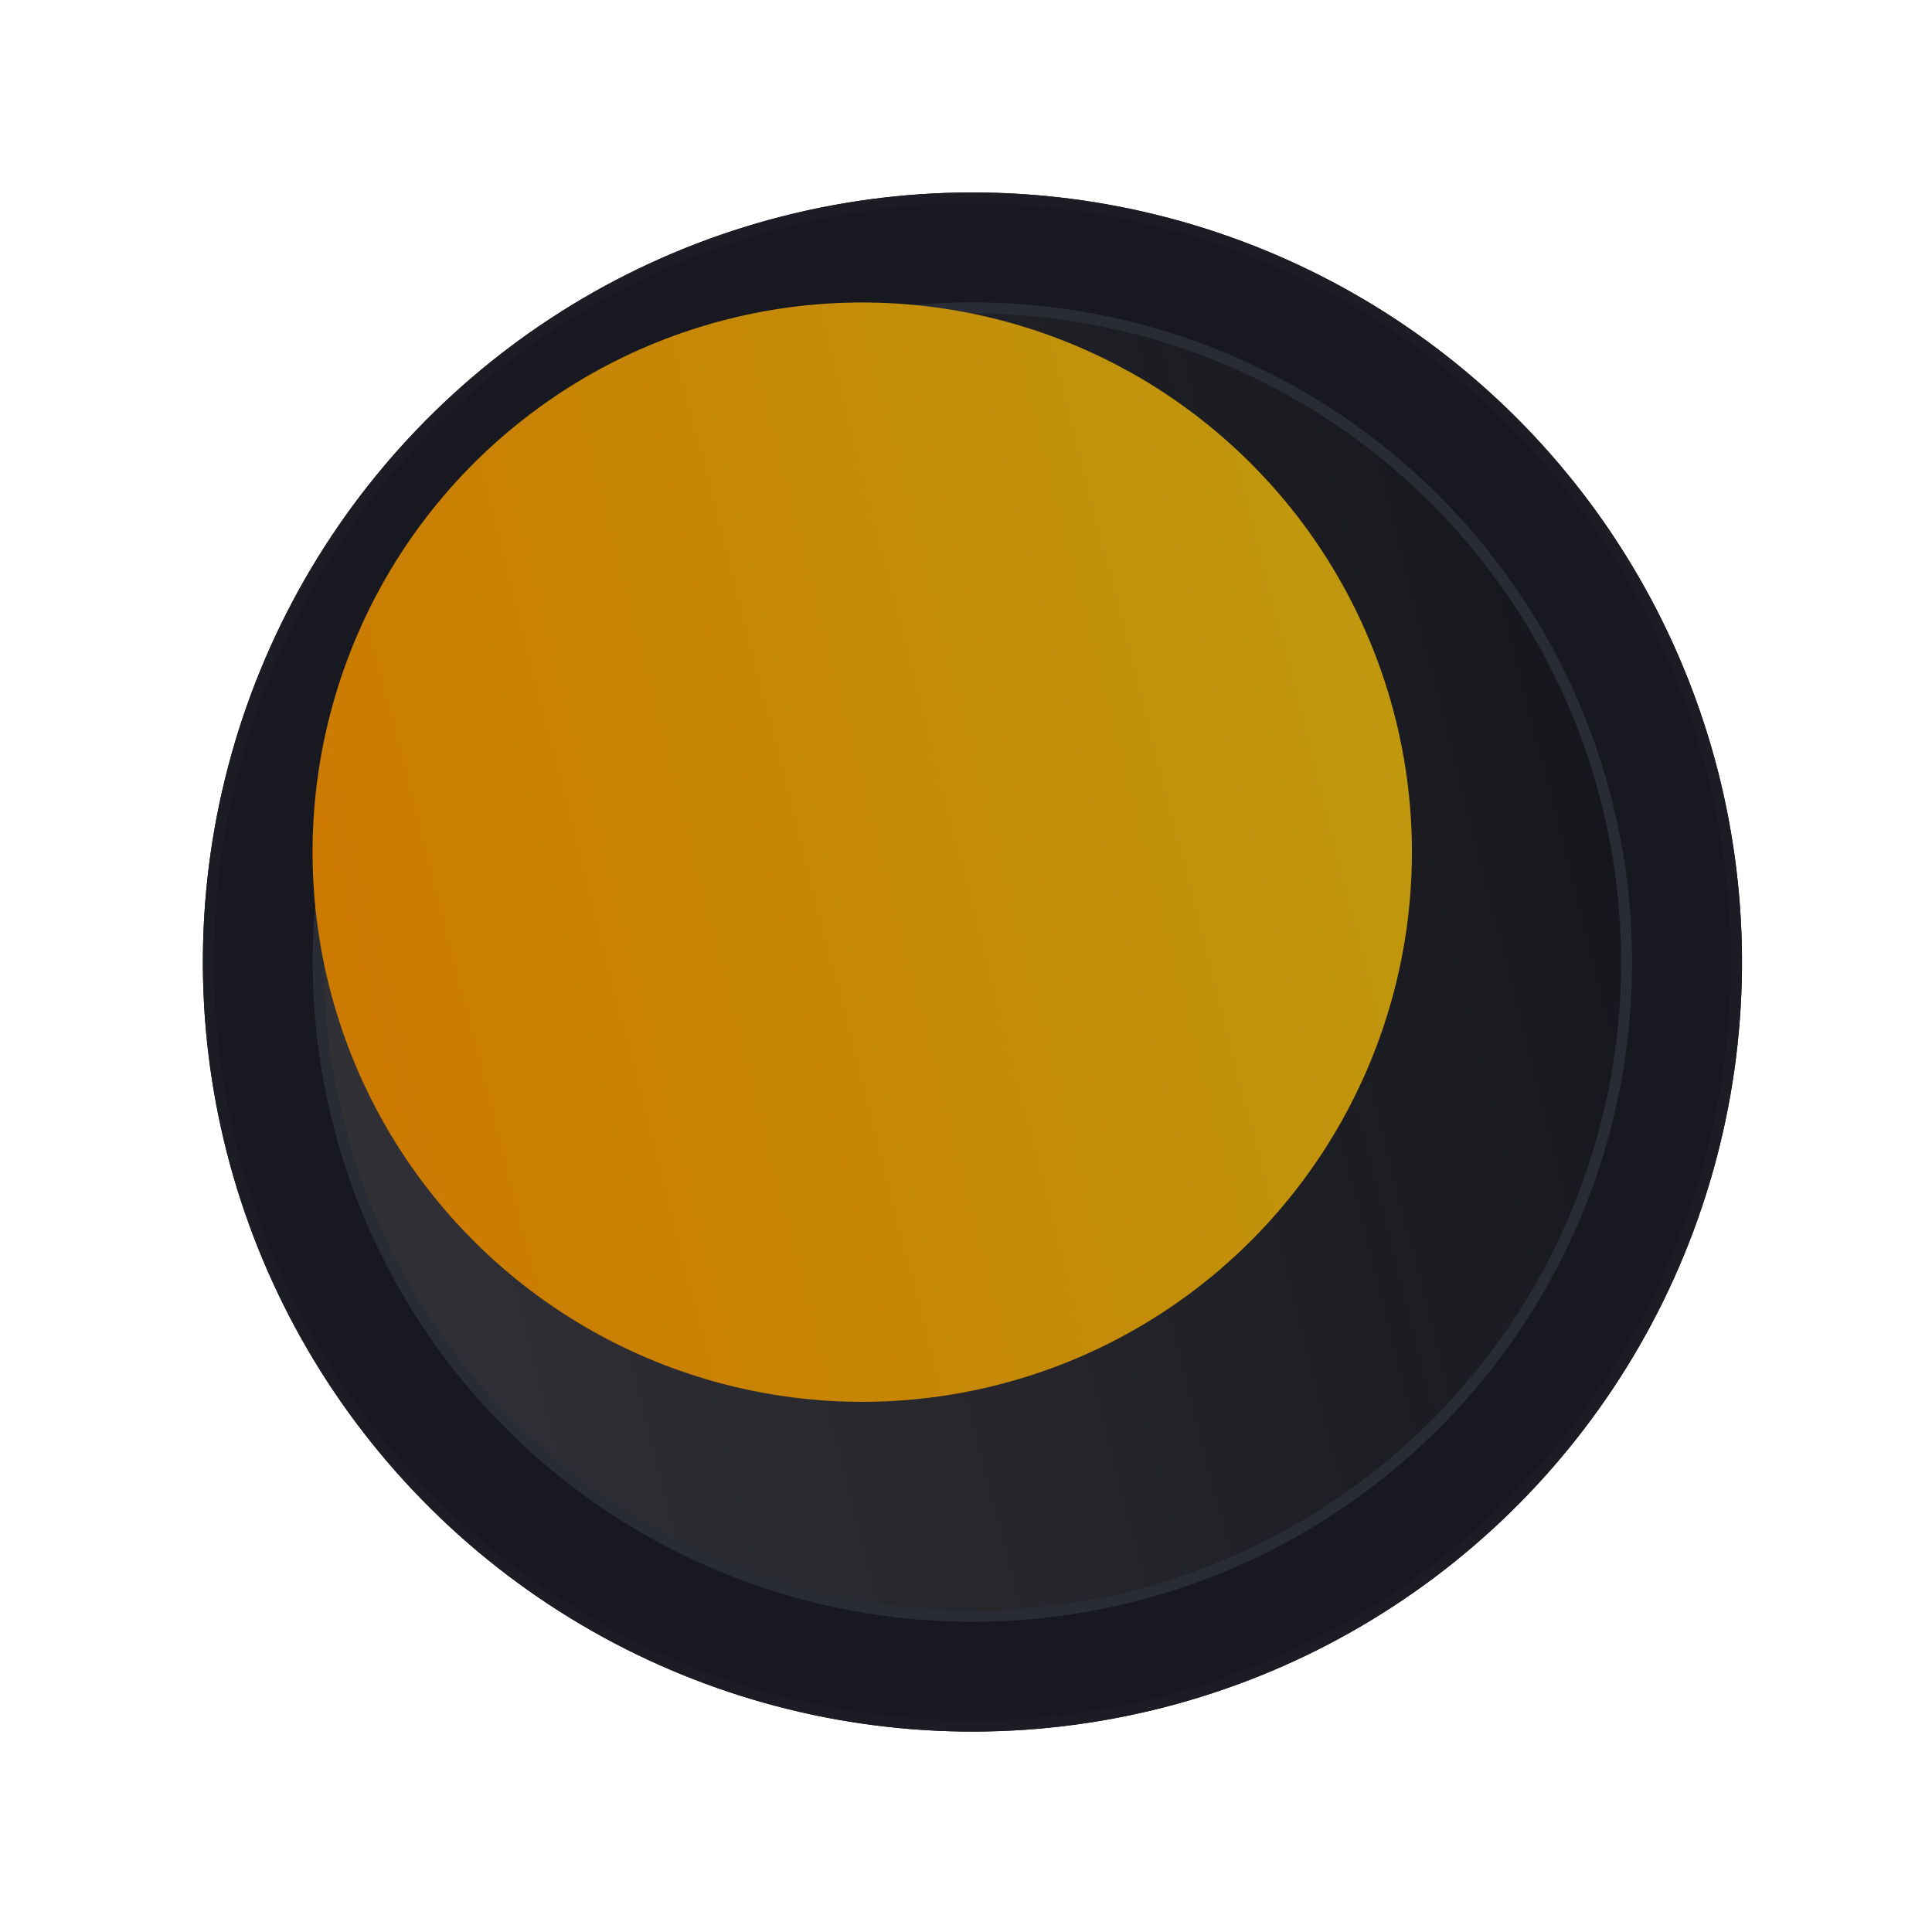 <svg width="51" height="51" viewBox="0 0 51 51" fill="none" xmlns="http://www.w3.org/2000/svg">
<g filter="url(#filter0_b_1045_3904)">
<circle cx="25.67" cy="25.395" r="20.314" transform="rotate(-104.329 25.67 25.395)" fill="#181920"/>
<circle cx="25.67" cy="25.395" r="20.169" transform="rotate(-104.329 25.67 25.395)" stroke="#1C1D24" stroke-width="0.29"/>
</g>
<g filter="url(#filter1_b_1045_3904)">
<circle cx="25.671" cy="25.396" r="17.412" transform="rotate(-104.329 25.671 25.396)" fill="#14151B" fill-opacity="0.5"/>
<circle cx="25.671" cy="25.396" r="17.412" transform="rotate(-104.329 25.671 25.396)" fill="url(#paint0_linear_1045_3904)" fill-opacity="0.2"/>
<circle cx="25.671" cy="25.396" r="17.267" transform="rotate(-104.329 25.671 25.396)" stroke="#292B35" stroke-width="0.29"/>
</g>
<g filter="url(#filter2_i_1045_3904)">
<circle cx="25.663" cy="25.397" r="14.51" transform="rotate(-104.329 25.663 25.397)" fill="url(#paint1_linear_1045_3904)"/>
</g>
<defs>
<filter id="filter0_b_1045_3904" x="-26.57" y="-26.846" width="104.481" height="104.482" filterUnits="userSpaceOnUse" color-interpolation-filters="sRGB">
<feFlood flood-opacity="0" result="BackgroundImageFix"/>
<feGaussianBlur in="BackgroundImageFix" stdDeviation="15.961"/>
<feComposite in2="SourceAlpha" operator="in" result="effect1_backgroundBlur_1045_3904"/>
<feBlend mode="normal" in="SourceGraphic" in2="effect1_backgroundBlur_1045_3904" result="shape"/>
</filter>
<filter id="filter1_b_1045_3904" x="-3.354" y="-3.628" width="58.048" height="58.048" filterUnits="userSpaceOnUse" color-interpolation-filters="sRGB">
<feFlood flood-opacity="0" result="BackgroundImageFix"/>
<feGaussianBlur in="BackgroundImageFix" stdDeviation="5.804"/>
<feComposite in2="SourceAlpha" operator="in" result="effect1_backgroundBlur_1045_3904"/>
<feBlend mode="normal" in="SourceGraphic" in2="effect1_backgroundBlur_1045_3904" result="shape"/>
</filter>
<filter id="filter2_i_1045_3904" x="8.246" y="7.982" width="31.929" height="31.929" filterUnits="userSpaceOnUse" color-interpolation-filters="sRGB">
<feFlood flood-opacity="0" result="BackgroundImageFix"/>
<feBlend mode="normal" in="SourceGraphic" in2="BackgroundImageFix" result="shape"/>
<feColorMatrix in="SourceAlpha" type="matrix" values="0 0 0 0 0 0 0 0 0 0 0 0 0 0 0 0 0 0 127 0" result="hardAlpha"/>
<feOffset dx="-2.902" dy="-2.902"/>
<feGaussianBlur stdDeviation="2.902"/>
<feComposite in2="hardAlpha" operator="arithmetic" k2="-1" k3="1"/>
<feColorMatrix type="matrix" values="0 0 0 0 0.925 0 0 0 0 0.925 0 0 0 0 0.925 0 0 0 0.25 0"/>
<feBlend mode="normal" in2="shape" result="effect1_innerShadow_1045_3904"/>
</filter>
<linearGradient id="paint0_linear_1045_3904" x1="25.671" y1="7.984" x2="25.671" y2="42.808" gradientUnits="userSpaceOnUse">
<stop stop-color="#989898"/>
<stop offset="1" stop-color="#A5A5A5" stop-opacity="0"/>
</linearGradient>
<linearGradient id="paint1_linear_1045_3904" x1="25.663" y1="10.887" x2="25.663" y2="39.907" gradientUnits="userSpaceOnUse">
<stop stop-color="#CC7A00"/>
<stop offset="1" stop-color="#BF980E"/>
</linearGradient>
</defs>
</svg>
